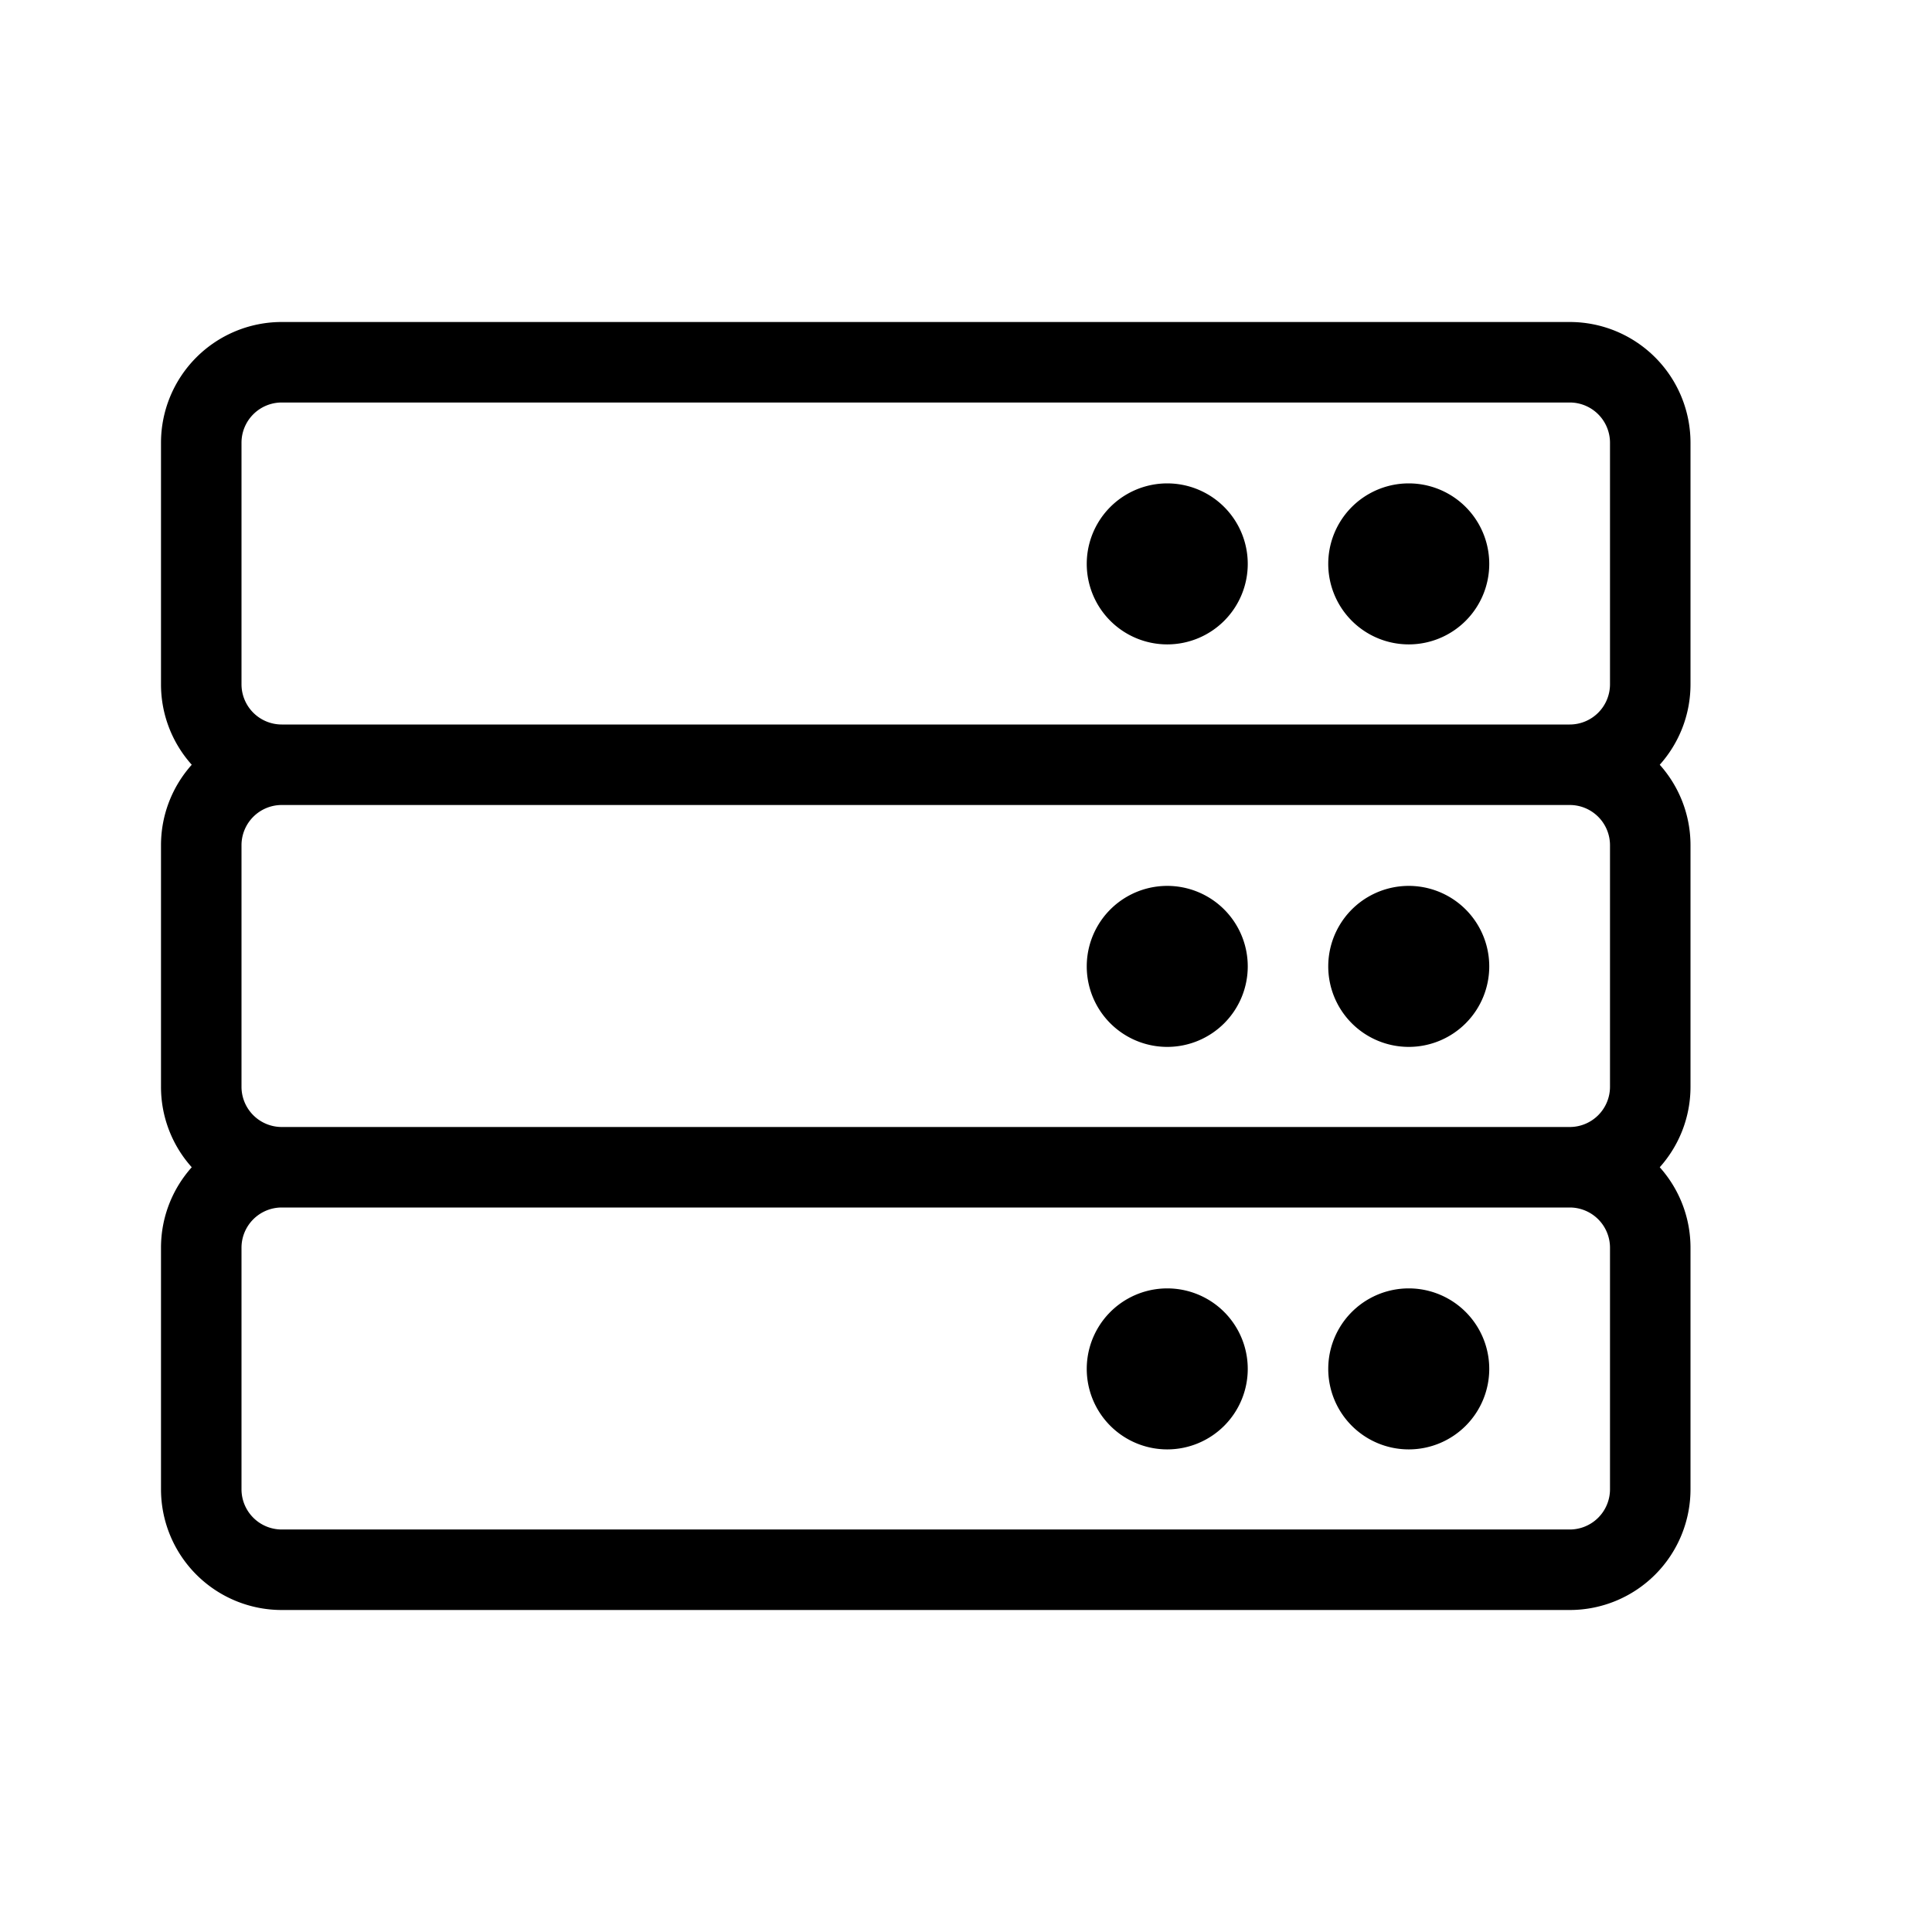 <?xml version="1.0" standalone="no"?><!DOCTYPE svg PUBLIC "-//W3C//DTD SVG 1.1//EN" "http://www.w3.org/Graphics/SVG/1.1/DTD/svg11.dtd"><svg t="1690861014262" class="icon" viewBox="0 0 1024 1024" version="1.1" xmlns="http://www.w3.org/2000/svg" p-id="9744" xmlns:xlink="http://www.w3.org/1999/xlink" width="200" height="200"><path d="M85.333 362.667v-128A64 64 0 0 1 149.333 170.667h682.667A64 64 0 0 1 896 234.667v128c0 16.384-6.187 31.36-16.299 42.667 10.112 11.307 16.299 26.283 16.299 42.667v128c0 16.384-6.187 31.36-16.299 42.667 10.112 11.307 16.299 26.283 16.299 42.667v128a64 64 0 0 1-64 64h-682.667A64 64 0 0 1 85.333 789.333v-128c0-16.384 6.187-31.36 16.299-42.667a63.744 63.744 0 0 1-16.299-42.667v-128c0-16.384 6.187-31.36 16.299-42.667A63.744 63.744 0 0 1 85.333 362.667z m64 21.333h682.667a21.333 21.333 0 0 0 21.333-21.333v-128a21.333 21.333 0 0 0-21.333-21.333h-682.667a21.333 21.333 0 0 0-21.333 21.333v128a21.333 21.333 0 0 0 21.333 21.333z m682.667 42.667h-682.667a21.333 21.333 0 0 0-21.333 21.333v128a21.333 21.333 0 0 0 21.333 21.333h682.667a21.333 21.333 0 0 0 21.333-21.333v-128a21.333 21.333 0 0 0-21.333-21.333z m0 213.333h-682.667a21.333 21.333 0 0 0-21.333 21.333v128a21.333 21.333 0 0 0 21.333 21.333h682.667a21.333 21.333 0 0 0 21.333-21.333v-128a21.333 21.333 0 0 0-21.333-21.333z m-42.667-128a42.667 42.667 0 1 1-85.333 0 42.667 42.667 0 0 1 85.333 0z m0-213.333a42.667 42.667 0 1 1-85.333 0 42.667 42.667 0 0 1 85.333 0z m0 426.667a42.667 42.667 0 1 1-85.333 0 42.667 42.667 0 0 1 85.333 0z m-128-213.333a42.667 42.667 0 1 1-85.333 0 42.667 42.667 0 0 1 85.333 0z m0-213.333a42.667 42.667 0 1 1-85.333 0 42.667 42.667 0 0 1 85.333 0z m0 426.667a42.667 42.667 0 1 1-85.333 0 42.667 42.667 0 0 1 85.333 0z" fill="#000000" p-id="9745"></path></svg>